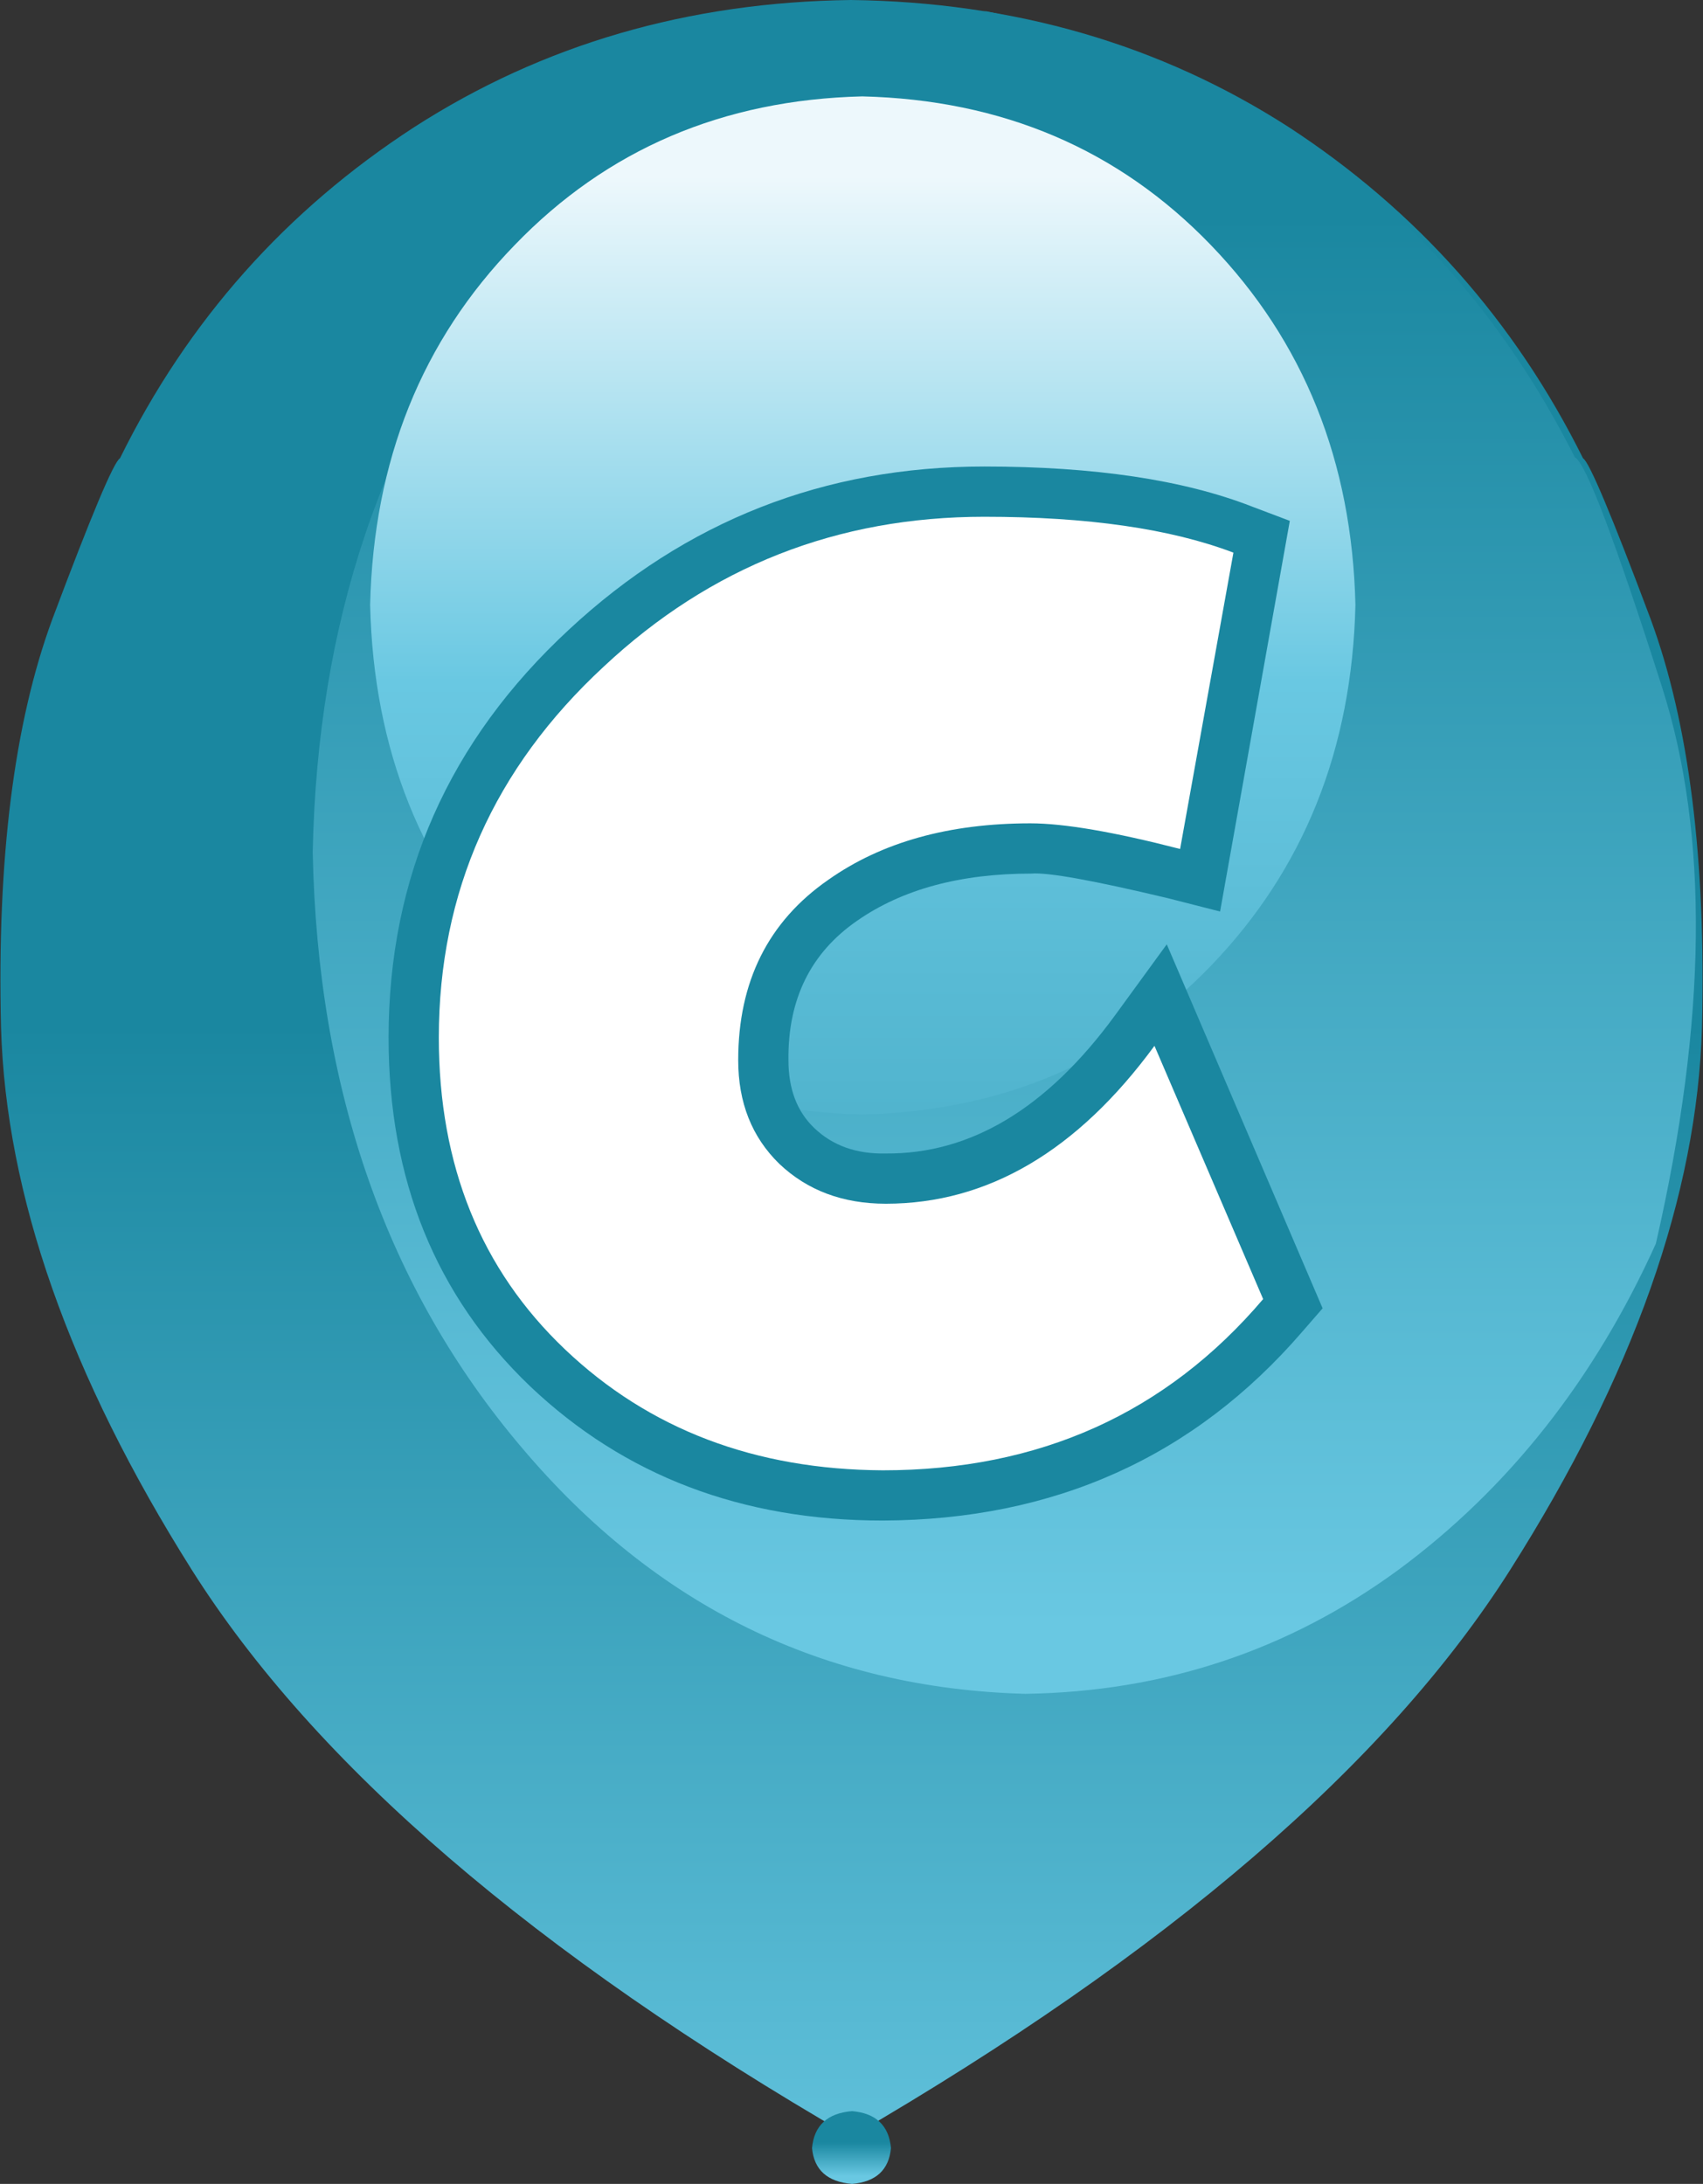 <svg width="83.05px" height="106.5px" viewBox="0 0 83.05 106.5" xmlns="http://www.w3.org/2000/svg" xmlns:xlink="http://www.w3.org/1999/xlink">
  <rect x="0" y="0" width="83.05" height="106.5" fill="#333333" stroke="none"/>
  <defs>
    <linearGradient gradientUnits="userSpaceOnUse" x1="-819.2" x2="819.2" spreadMethod="pad" gradientTransform="matrix(0 -0.038 0.038 0 41.5 81.1)" id="gradient0">
      <stop offset="0" stop-color="#69c8e2"/>
      <stop offset="0.212" stop-color="#58bad4"/>
      <stop offset="1" stop-color="#1a87a0"/>
    </linearGradient>
    <linearGradient gradientUnits="userSpaceOnUse" x1="-819.2" x2="819.2" spreadMethod="pad" gradientTransform="matrix(0 -0.001 0.001 0 41.55 105.3)" id="gradient1">
      <stop offset="0" stop-color="#69c8e2"/>
      <stop offset="0.212" stop-color="#58bad4"/>
      <stop offset="1" stop-color="#1a87a0"/>
    </linearGradient>
    <linearGradient gradientUnits="userSpaceOnUse" x1="-819.2" x2="819.2" spreadMethod="pad" gradientTransform="matrix(0 -0.042 0.042 0 49 44.9)" id="gradient2">
      <stop offset="0" stop-color="#69c8e2"/>
      <stop offset="1" stop-color="#1a87a0"/>
    </linearGradient>
    <linearGradient gradientUnits="userSpaceOnUse" x1="-819.2" x2="819.2" spreadMethod="pad" gradientTransform="matrix(0 0.033 -0.033 0 42.1 35.65)" id="gradient3">
      <stop offset="0" stop-color="#edf8fc"/>
      <stop offset="0.455" stop-color="#69c8e2"/>
      <stop offset="1" stop-color="#47acc6"/>
    </linearGradient>
  </defs>
  <g>
    <path stroke="none" fill="url(#gradient0)" d="M77.2 22.35 Q77.65 22.6 80.5 30.2 83.3 37.8 83 50.1 82.65 62.35 73.65 76.55 64.65 90.75 41.5 104.2 18.35 90.8 9.35 76.55 0.4 62.35 0.05 50.1 -0.25 37.8 2.55 30.2 5.4 22.6 5.85 22.35 10.8 12.3 20.2 6.2 29.6 0.15 41.5 0 53.45 0.15 62.85 6.2 72.2 12.3 77.2 22.35"/>
    <path stroke="none" fill="url(#gradient1)" d="M41.55 106.5 Q39.75 106.35 39.6 104.75 39.75 103.1 41.55 102.95 43.3 103.1 43.45 104.75 43.3 106.35 41.55 106.5"/>
    <path stroke="none" fill="url(#gradient2)" d="M76.8 22.3 Q77.6 22.7 81.05 33.5 84.5 44.3 80.75 60.65 76.25 70.6 68.2 76.55 60.15 82.45 50 82.6 35.25 82.2 25.45 70.6 15.6 59 15.25 41.55 15.6 24.7 24.8 13.25 34.05 1.8 48.1 0.55 67.9 4.7 76.8 22.3"/>
    <path stroke="none" fill="url(#gradient3)" d="M59.05 11.95 Q65.85 19 66.1 29.5 65.85 40.05 59.05 47.1 52.3 54.1 42.05 54.35 31.85 54.1 25.1 47.1 18.3 40.1 18.05 29.5 18.3 18.95 25.1 11.95 31.85 4.95 42.05 4.7 52.3 4.95 59.05 11.95"/>
    <path stroke="none" fill="#1a87a0" d="M48 22.75 Q56.05 22.75 61.05 24.7 L62.9 25.4 59.5 44.45 56.95 43.8 Q51.5 42.5 50.3 42.6 45.1 42.6 41.8 44.9 38.4 47.25 38.45 51.7 38.45 53.8 39.7 55 41.05 56.3 43.2 56.25 49.4 56.3 54.35 49.55 L56.9 46.05 64.5 63.8 63.5 64.95 Q55.6 74.1 43.05 74.15 32.75 74.15 25.85 67.6 18.95 61 18.95 50.6 18.95 38.85 27.75 30.7 36.3 22.75 48 22.75"/>
    <path stroke="none" fill="#ffffff" d="M40.4 42.9 Q36 45.95 36 51.7 36 54.8 38 56.75 40.05 58.7 43.2 58.7 50.65 58.7 56.3 51 L61.6 63.35 Q54.5 71.7 43.05 71.7 33.7 71.65 27.55 65.8 21.4 59.95 21.4 50.6 21.4 39.95 29.45 32.5 37.25 25.2 48 25.2 55.55 25.2 60.15 26.95 L57.55 41.4 Q52.7 40.15 50.25 40.15 44.3 40.15 40.4 42.9"/>
  </g>
</svg>